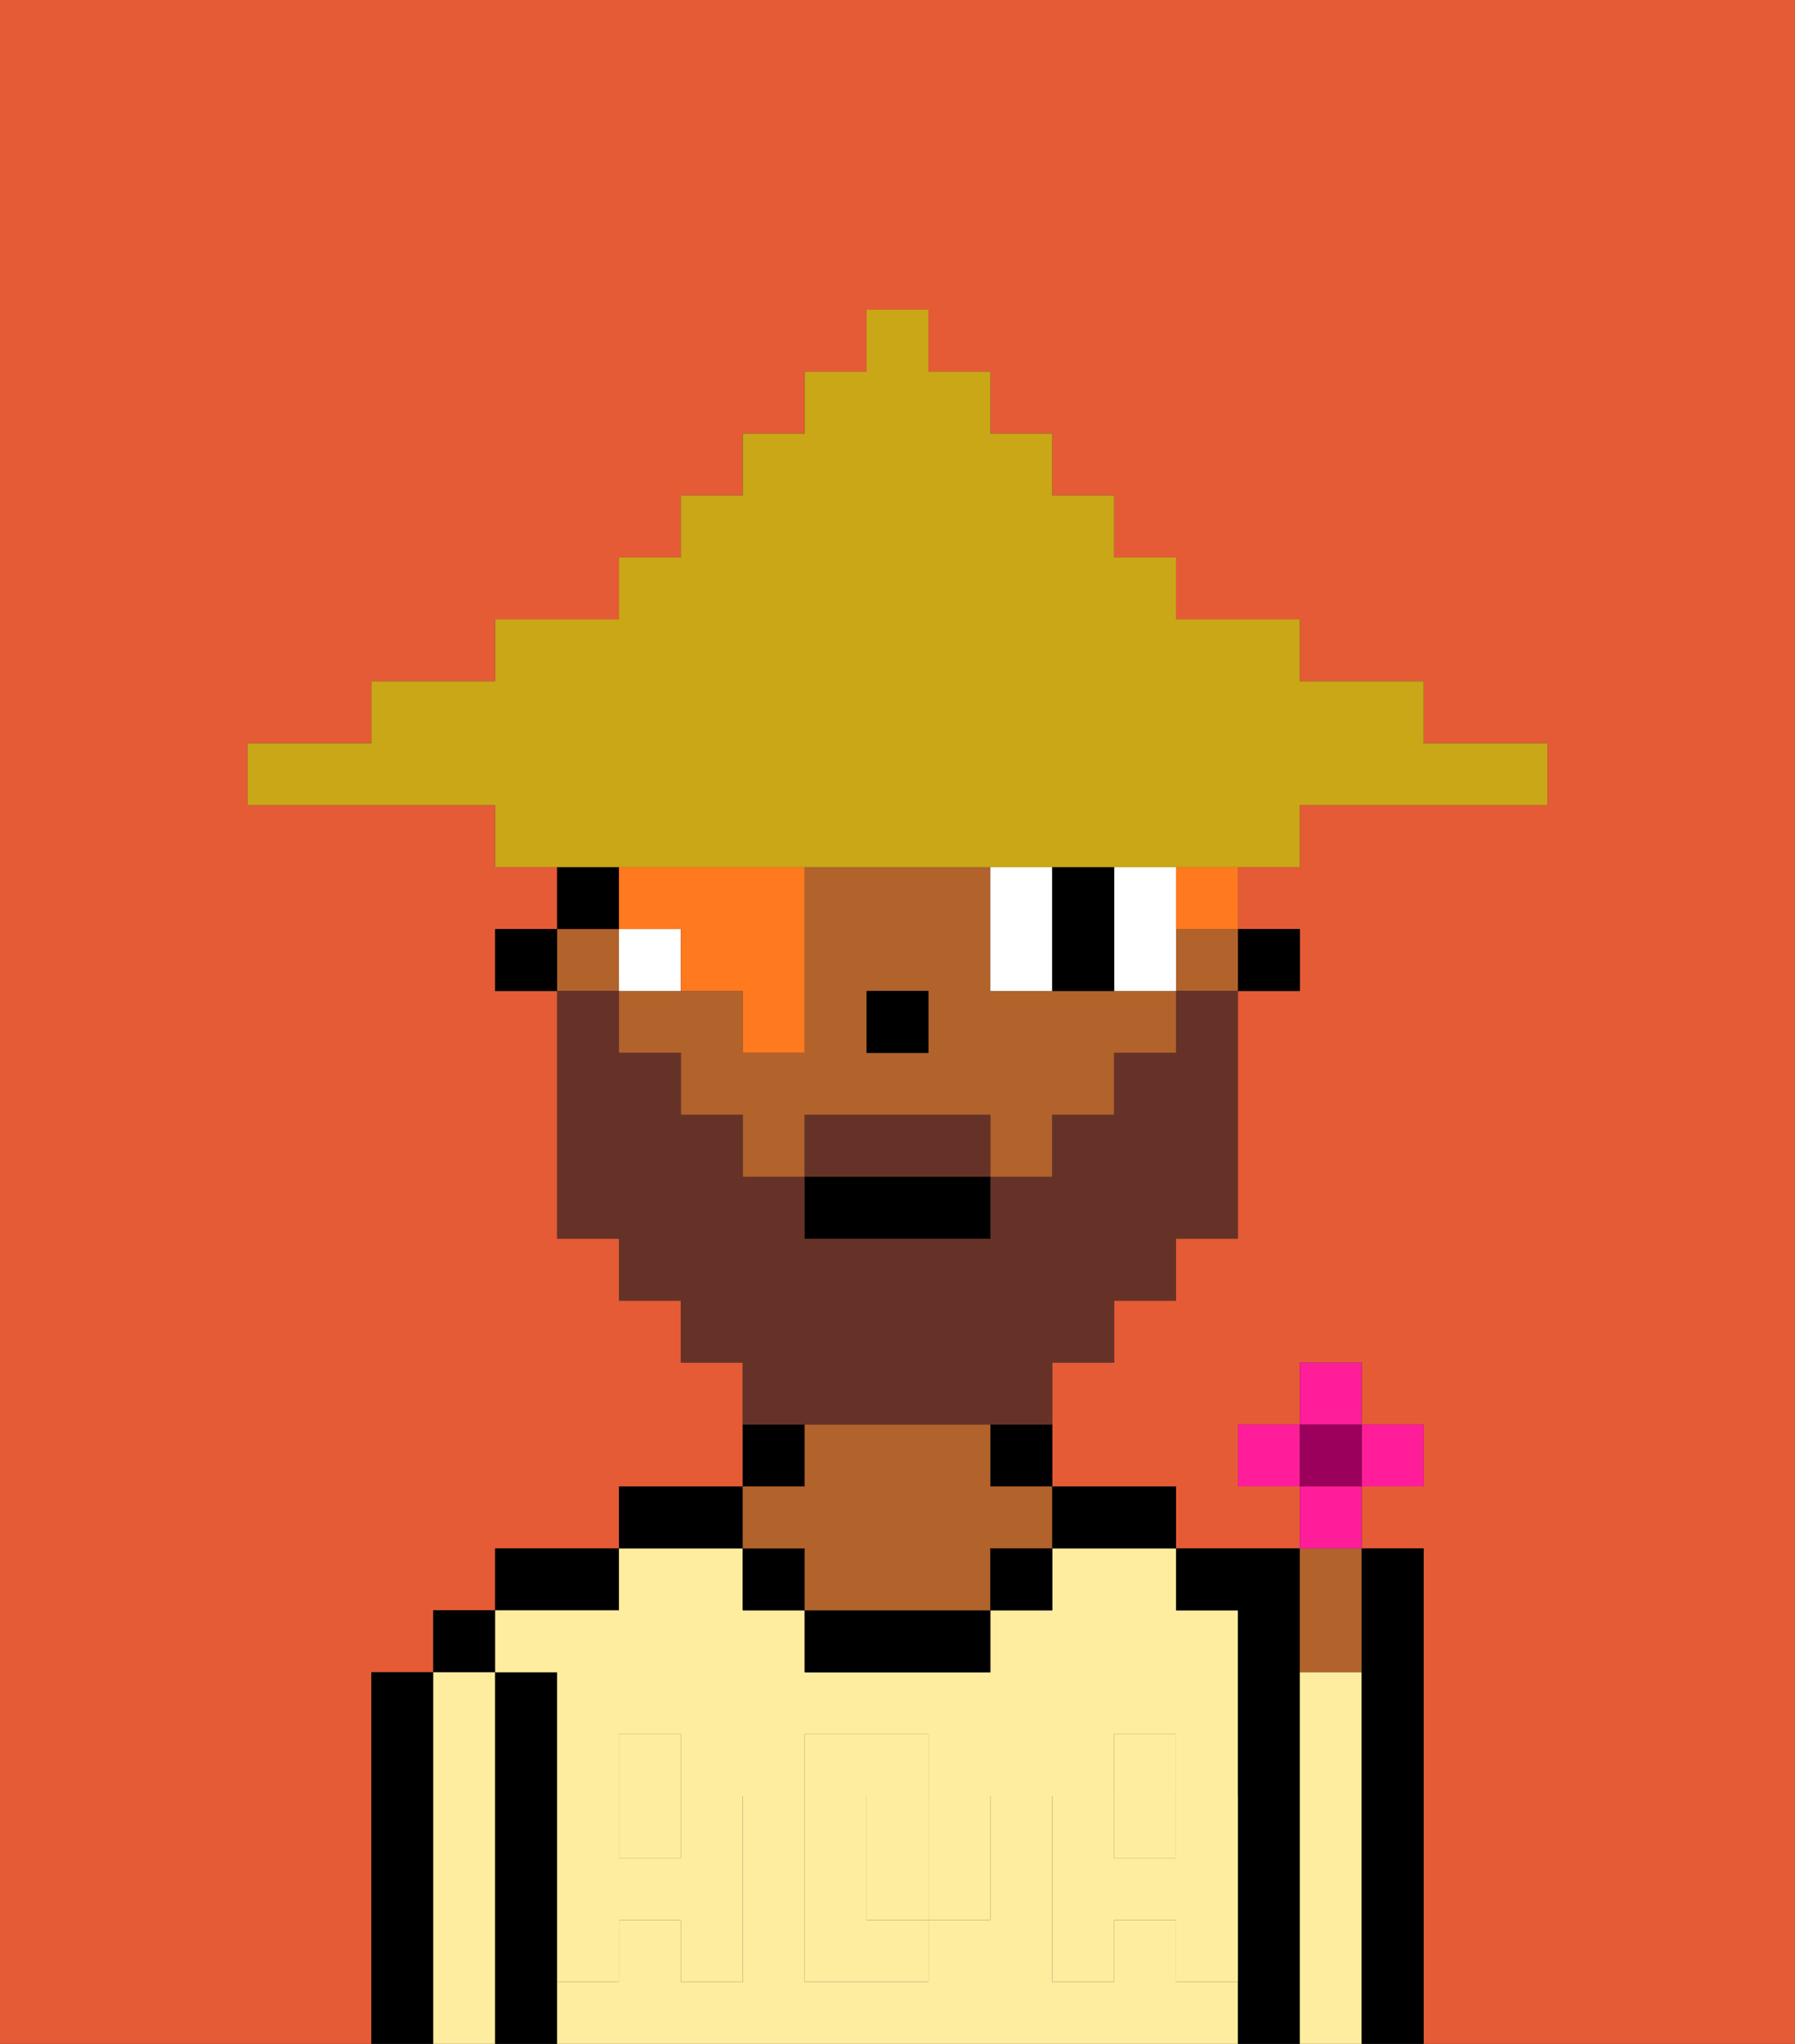 <svg xmlns="http://www.w3.org/2000/svg" viewBox="0 0 29 33"><rect x="0" y="0" width="29" height="33" fill="#333333" stroke="none"/><defs><style>polygon,rect,path{shape-rendering:crispedges;}.ga82-1{fill:#e55b35;}.ga82-2{fill:#000000;}.ga82-3{fill:#ffed9f;}.ga82-4{fill:#b2622b;}.ga82-5{fill:#ffed9f;}.ga82-6{fill:#ffffff;}.ga82-7{fill:#663228;}.ga82-8{fill:#ff791f;}.ga82-9{fill:#c9a717;}.ga82-10{fill:#ff1d99;}.ga82-11{fill:#9b005c;}</style></defs><path class="ga82-1" d="M6,32V27H7V26H8V25h2V24h2V22H11V21H10V20H9V16H8V15H9V14H8V13H4V12H6V11H8V10h2V9h1V8h1V7h1V6h1V5h1V6h1V7h1V8h1V9h1v1h2v1h2v1h2v1H21v1H20v1h1v1H20v4H19v1H18v1H17v2h2v1h2V24H20V23h1V22h1v1h1v1H22v1h1v8h6V0H0V33H6Z"/><path class="ga82-2" d="M7,27H6v6H7V27Z"/><rect class="ga82-2" x="7" y="26" width="1" height="1"/><path class="ga82-3" d="M8,27H7v6H8V27Z"/><path class="ga82-2" d="M9,31V27H8v6H9V31Z"/><path class="ga82-2" d="M10,25H8v1h2Z"/><rect class="ga82-3" x="18" y="29" width="1" height="1"/><path class="ga82-3" d="M15,29H14v2h1V29Z"/><path class="ga82-3" d="M19,32V31H18v1H17V29h1V28h1v1h1V26H19V25H17v1H16v1H13V26H12V25H10v1H8v1H9v2h1V28h1v1h1v3H11V31H10v1H9v1H20V32Zm-3-2v1H15v1H13V28h2v1h1Z"/><rect class="ga82-3" x="10" y="29" width="1" height="1"/><path class="ga82-2" d="M12,24H10v1h2Z"/><path class="ga82-2" d="M13,23H12v1h1Z"/><rect class="ga82-2" x="12" y="25" width="1" height="1"/><path class="ga82-2" d="M13,26v1h3V26H13Z"/><path class="ga82-2" d="M16,24h1V23H16Z"/><path class="ga82-4" d="M13,25v1h3V25h1V24H16V23H13v1H12v1Z"/><rect class="ga82-2" x="16" y="25" width="1" height="1"/><path class="ga82-2" d="M18,25h1V24H17v1Z"/><path class="ga82-2" d="M21,27V25H19v1h1v7h1V27Z"/><path class="ga82-4" d="M22,27V25H21v2Z"/><path class="ga82-3" d="M22,27H21v6h1V27Z"/><path class="ga82-2" d="M23,25H22v8h1V25Z"/><path class="ga82-5" d="M19,30H18V29H17v3h1V31h1v1h1V29H19Z"/><rect class="ga82-5" x="18" y="28" width="1" height="1"/><path class="ga82-5" d="M15,30v1h1V29H15Z"/><path class="ga82-5" d="M14,30V29h1V28H13v4h2V31H14Z"/><path class="ga82-5" d="M9,32h1V31h1v1h1V29H11v1H10V29H9v3Z"/><rect class="ga82-5" x="10" y="28" width="1" height="1"/><rect class="ga82-2" x="20" y="15" width="1" height="1"/><path class="ga82-4" d="M17,16H16V14H13v3H12V16H10v1h1v1h1v1h1V18h3v1h1V18h1V17h1V16H17Zm-2,1H14V16h1Z"/><rect class="ga82-4" x="19" y="15" width="1" height="1"/><rect class="ga82-4" x="9" y="15" width="1" height="1"/><rect class="ga82-2" x="9" y="14" width="1" height="1"/><rect class="ga82-2" x="8" y="15" width="1" height="1"/><rect class="ga82-2" x="14" y="16" width="1" height="1"/><path class="ga82-6" d="M11,15H10v1h1Z"/><path class="ga82-6" d="M17,16V14H16v2Z"/><path class="ga82-6" d="M19,14H18v2h1V14Z"/><path class="ga82-2" d="M18,16V14H17v2Z"/><path class="ga82-7" d="M15,18H13v1h3V18Z"/><path class="ga82-7" d="M14,23h3V22h1V21h1V20h1V16H19v1H18v1H17v1H16v1H13V19H12V18H11V17H10V16H9v4h1v1h1v1h1v1h2Z"/><rect class="ga82-2" x="13" y="19" width="3" height="1"/><path class="ga82-8" d="M19,15h1V14H19Z"/><path class="ga82-8" d="M11,16h1v1h1V14H10v1h1Z"/><path class="ga82-9" d="M11,14H21V13h4V12H23V11H21V10H19V9H18V8H17V7H16V6H15V5H14V6H13V7H12V8H11V9H10v1H8v1H6v1H4v1H8v1h3Z"/><rect class="ga82-10" x="21" y="22" width="1" height="1"/><rect class="ga82-10" x="20" y="23" width="1" height="1"/><rect class="ga82-10" x="22" y="23" width="1" height="1"/><path class="ga82-10" d="M22,24.5V24H21v1h1Z"/><rect class="ga82-11" x="21" y="23" width="1" height="1"/></svg>